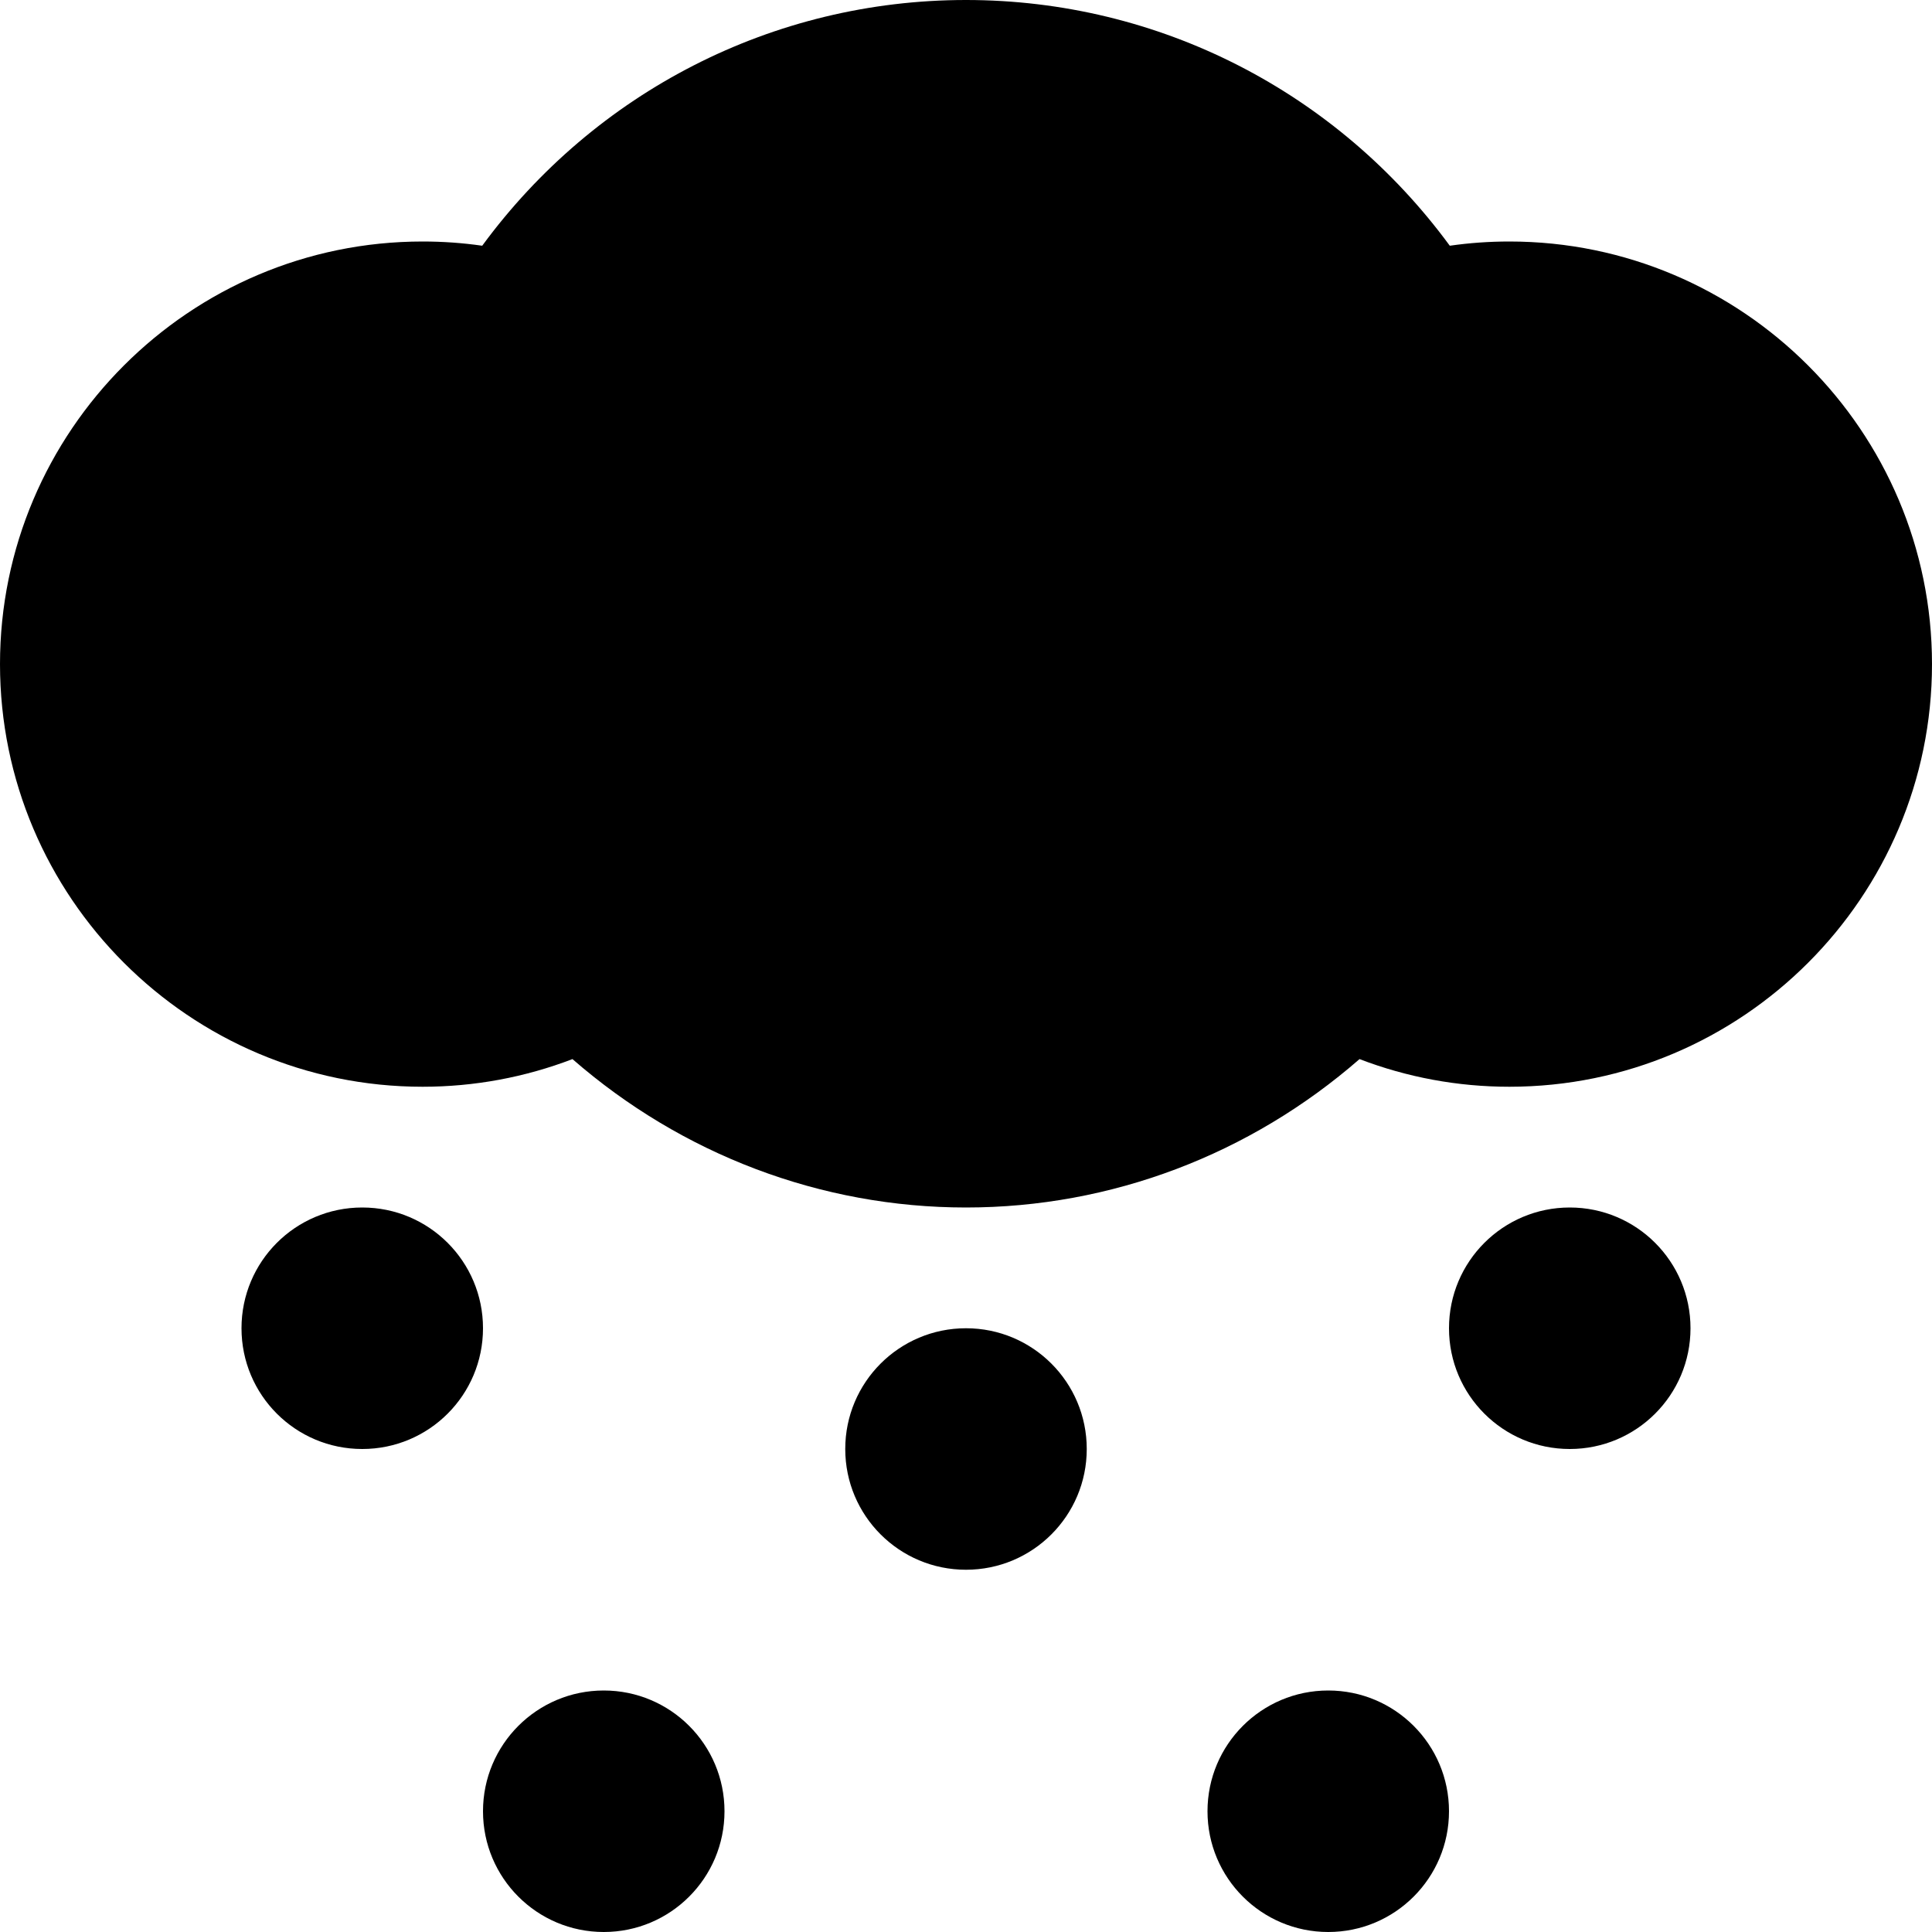 <svg xmlns="http://www.w3.org/2000/svg" class="ijs-icon__svg" width="200" height="200" viewBox="0 0 32 32"><path d="M25 4c-0.332 0-0.66 0.023-0.987 0.070-1.867-2.544-4.814-4.070-8.013-4.070s-6.145 1.526-8.013 4.070c-0.327-0.047-0.655-0.070-0.987-0.070-3.859 0-7 3.141-7 7s3.141 7 7 7c0.856 0 1.693-0.156 2.482-0.458 1.81 1.578 4.112 2.458 6.518 2.458 2.409 0 4.708-0.88 6.518-2.458 0.789 0.302 1.626 0.458 2.482 0.458 3.859 0 7-3.141 7-7s-3.141-7-7-7zM6 20c-1.106 0-2 0.895-2 2s0.894 2 2 2 2-0.895 2-2-0.894-2-2-2zM16 22c-1.105 0-2 0.895-2 2s0.895 2 2 2 2-0.895 2-2-0.895-2-2-2zM26 20c-1.105 0-2 0.895-2 2s0.895 2 2 2 2-0.895 2-2-0.895-2-2-2zM22 28c-1.105 0-2 0.895-2 2s0.895 2 2 2 2-0.895 2-2-0.895-2-2-2zM10 28c-1.105 0-2 0.895-2 2s0.895 2 2 2 2-0.895 2-2-0.895-2-2-2z"></path></svg>
